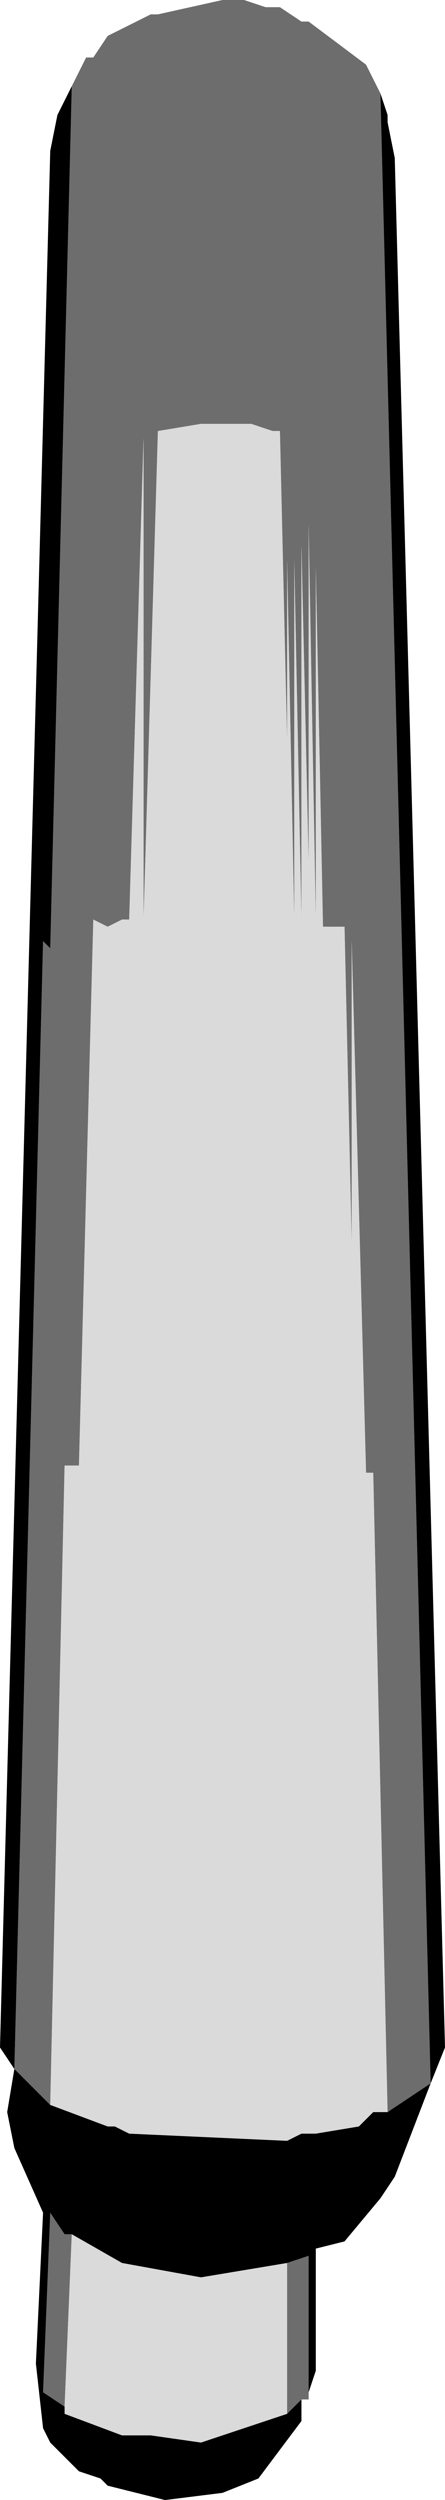 <?xml version="1.0" encoding="UTF-8" standalone="no"?>
<svg xmlns:ffdec="https://www.free-decompiler.com/flash" xmlns:xlink="http://www.w3.org/1999/xlink" ffdec:objectType="shape" height="17.4px" width="3.1px" xmlns="http://www.w3.org/2000/svg">
  <g transform="matrix(1.0, 0.0, 0.0, 1.0, -8.45, 3.25)">
    <path d="M8.95 -2.65 L9.05 -2.85 9.1 -2.85 9.2 -3.0 9.5 -3.15 9.55 -3.15 10.0 -3.25 10.15 -3.25 10.3 -3.2 10.4 -3.2 10.55 -3.1 10.6 -3.1 11.0 -2.8 11.1 -2.6 11.45 11.25 11.15 11.45 11.05 7.0 11.0 7.0 10.9 3.3 10.9 5.4 10.85 3.2 10.7 3.2 10.65 0.7 10.65 3.15 10.6 0.4 10.6 2.75 10.55 0.55 10.55 3.15 10.5 0.65 10.5 3.15 10.45 0.65 10.45 1.9 10.4 -0.25 10.35 -0.25 10.2 -0.3 9.85 -0.3 9.55 -0.25 9.45 3.15 9.45 -0.2 9.35 3.15 9.3 3.15 9.2 3.2 9.1 3.15 9.0 6.95 8.9 6.95 8.8 11.4 8.55 11.15 8.75 3.3 8.8 3.35 8.95 -2.65 M10.6 13.4 L10.6 13.45 10.55 13.45 10.45 13.55 10.45 12.5 10.6 12.45 10.6 13.4 M8.95 12.3 L8.9 13.5 8.75 13.4 8.8 12.15 8.9 12.3 8.95 12.3" fill="#6d6d6d" fill-rule="evenodd" stroke="none"/>
    <path d="M8.8 11.4 L8.9 6.95 9.0 6.95 9.1 3.15 9.2 3.2 9.3 3.15 9.35 3.15 9.45 -0.2 9.45 3.15 9.55 -0.25 9.85 -0.3 10.2 -0.3 10.35 -0.25 10.4 -0.25 10.45 1.9 10.45 0.65 10.5 3.15 10.5 0.65 10.55 3.15 10.55 0.55 10.6 2.75 10.6 0.4 10.65 3.15 10.65 0.7 10.7 3.2 10.85 3.2 10.9 5.4 10.9 3.3 11.0 7.0 11.05 7.0 11.15 11.45 11.05 11.45 10.95 11.55 10.65 11.6 10.55 11.6 10.45 11.65 9.35 11.6 9.25 11.55 9.2 11.55 8.8 11.4 M10.45 3.15 L10.45 1.9 10.45 3.15 M10.45 12.5 L10.45 13.55 9.85 13.75 9.5 13.7 9.3 13.7 8.9 13.55 8.9 13.5 8.95 12.3 9.3 12.5 9.85 12.6 10.45 12.5" fill="#dadada" fill-rule="evenodd" stroke="none"/>
    <path d="M8.95 -2.65 L8.8 3.35 8.75 3.3 8.55 11.15 8.8 11.4 9.2 11.55 9.25 11.55 9.35 11.6 10.45 11.65 10.55 11.6 10.65 11.6 10.95 11.55 11.05 11.45 11.15 11.45 11.45 11.25 11.1 -2.6 11.15 -2.45 11.15 -2.4 11.2 -2.15 11.55 11.0 11.45 11.25 11.2 11.9 11.1 12.05 10.85 12.35 10.65 12.4 10.65 13.25 10.6 13.4 10.6 12.45 10.45 12.5 9.85 12.6 9.3 12.5 8.95 12.3 8.9 12.3 8.8 12.15 8.75 13.4 8.9 13.5 8.9 13.55 9.3 13.7 9.5 13.7 9.85 13.75 10.45 13.55 10.55 13.45 10.55 13.6 10.25 14.0 10.0 14.1 9.6 14.15 9.2 14.05 9.15 14.0 9.0 13.95 8.8 13.75 8.75 13.65 8.7 13.2 8.75 12.15 8.55 11.7 8.5 11.45 8.55 11.15 8.45 11.0 8.8 -2.2 8.85 -2.45 8.95 -2.65" fill="#000000" fill-rule="evenodd" stroke="none"/>
  </g>
</svg>
